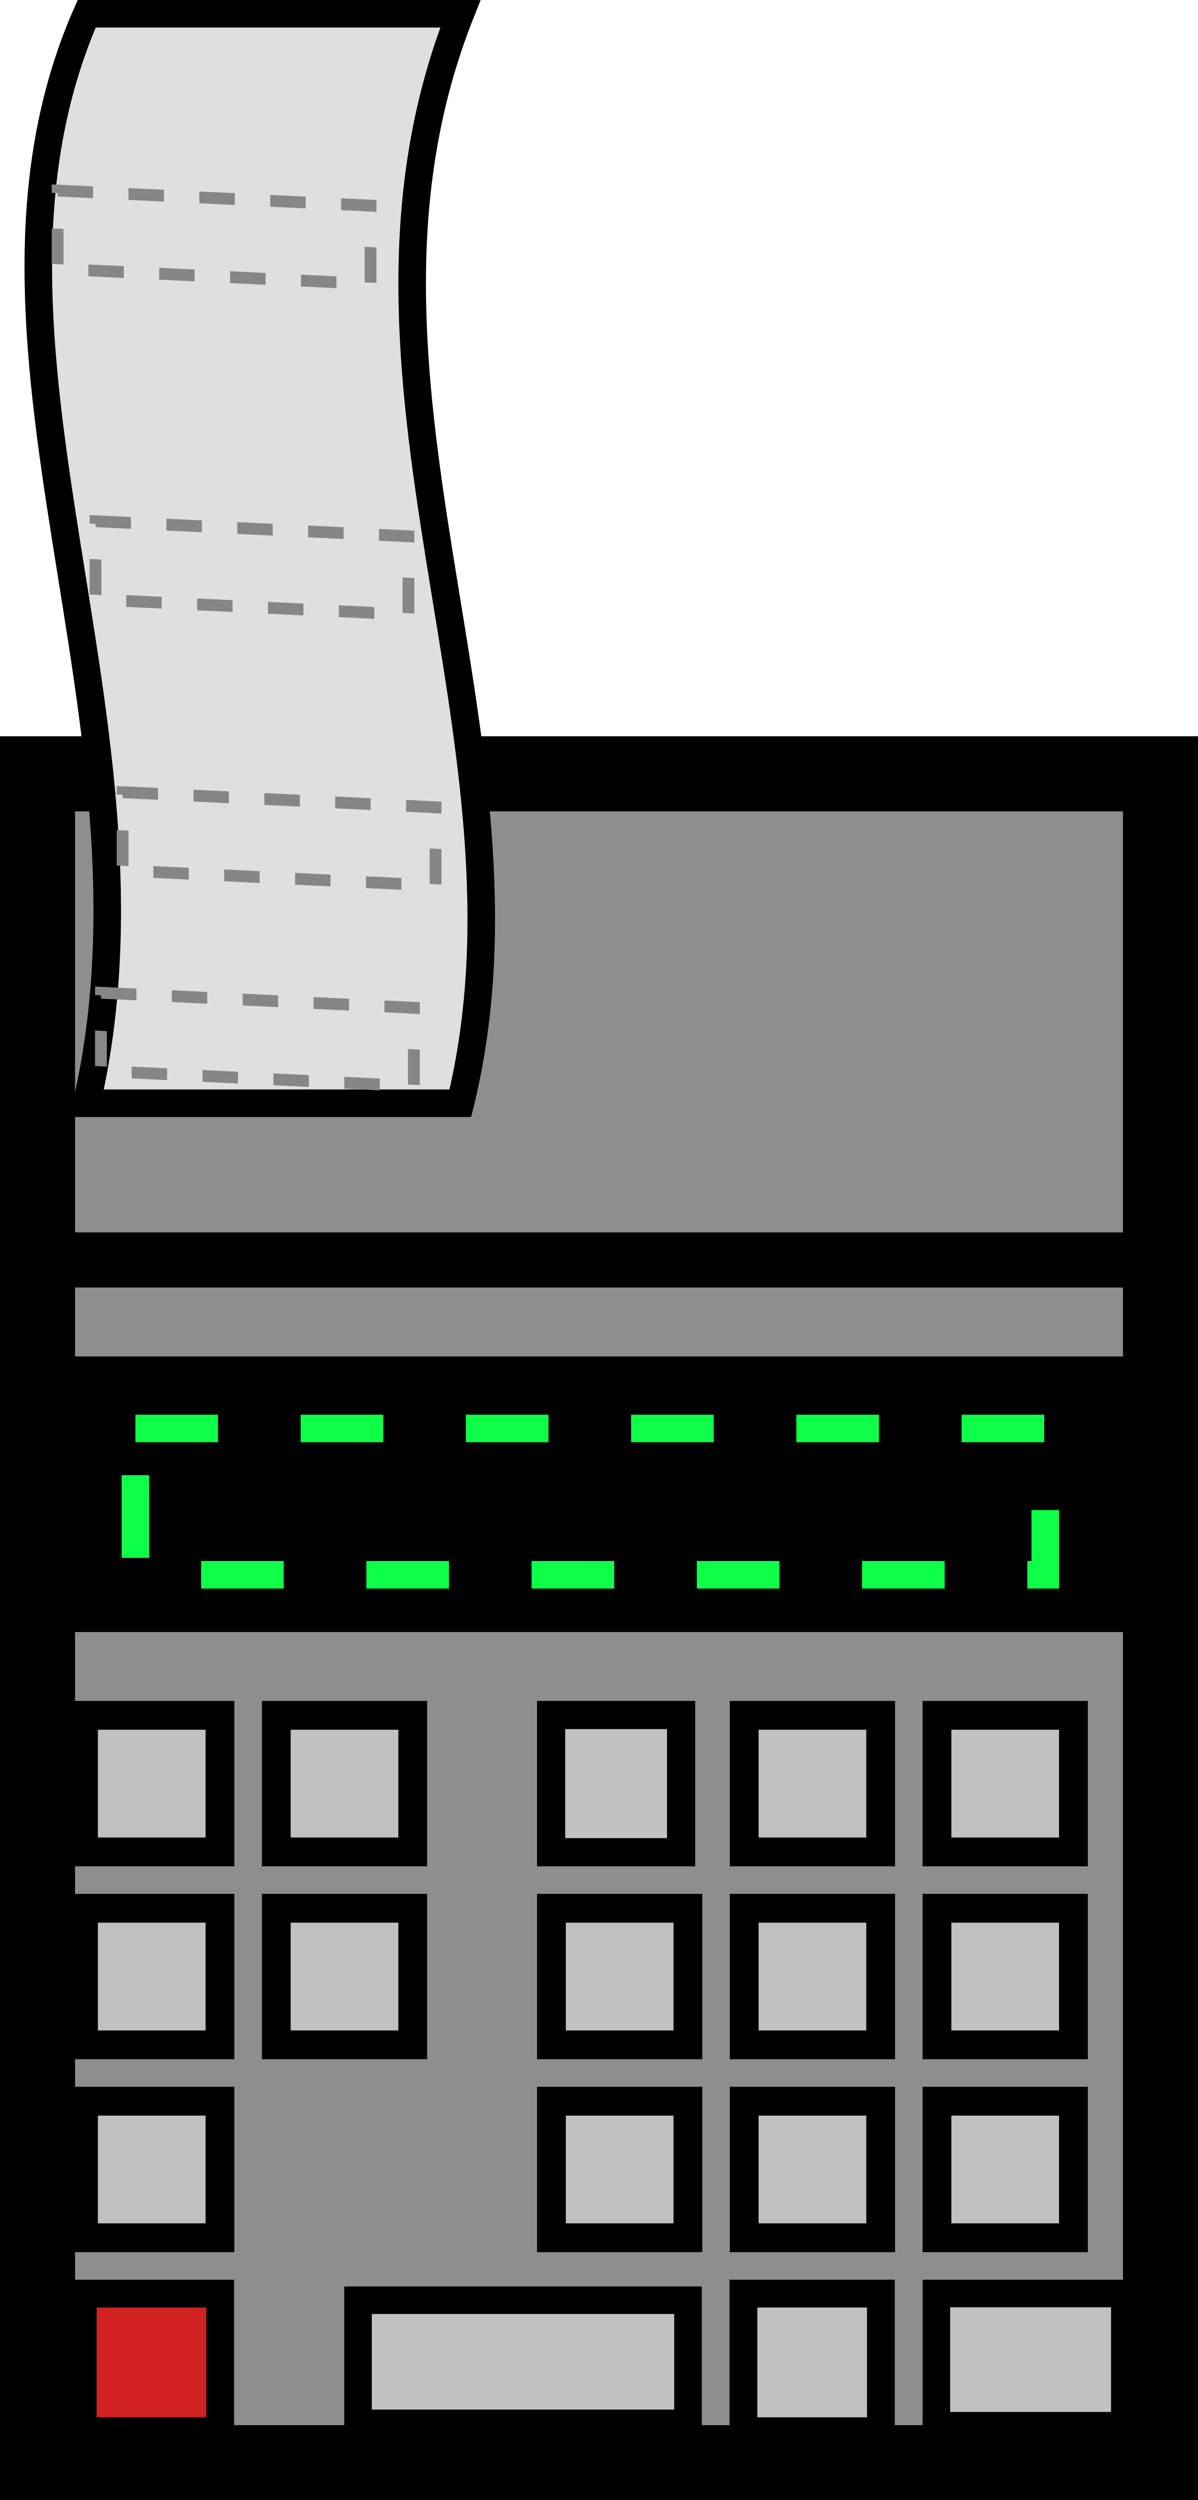 <?xml version="1.0" encoding="UTF-8" standalone="no"?>
<!-- Created with Inkscape (http://www.inkscape.org/) -->

<svg
   width="43.5mm"
   height="90.714mm"
   viewBox="0 0 43.5 90.714"
   version="1.1"
   id="svg1"
   sodipodi:docname="mathgunweaponimg.svg"
   inkscape:version="1.3 (0e150ed6c4, 2023-07-21)"
   xmlns:inkscape="http://www.inkscape.org/namespaces/inkscape"
   xmlns:sodipodi="http://sodipodi.sourceforge.net/DTD/sodipodi-0.dtd"
   xmlns="http://www.w3.org/2000/svg"
   xmlns:svg="http://www.w3.org/2000/svg">
  <sodipodi:namedview
     id="namedview1"
     pagecolor="#ffffff"
     bordercolor="#000000"
     borderopacity="0.25"
     inkscape:showpageshadow="2"
     inkscape:pageopacity="0.0"
     inkscape:pagecheckerboard="0"
     inkscape:deskcolor="#d1d1d1"
     inkscape:document-units="mm"
     inkscape:zoom="1.3454062"
     inkscape:cx="302.51086"
     inkscape:cy="191.39201"
     inkscape:window-width="2240"
     inkscape:window-height="1294"
     inkscape:window-x="-11"
     inkscape:window-y="-11"
     inkscape:window-maximized="1"
     inkscape:current-layer="layer1" />
  <defs
     id="defs1">
    <inkscape:perspective
       sodipodi:type="inkscape:persp3d"
       inkscape:vp_x="0 : 73.322213 : 1"
       inkscape:vp_y="0 : 1000.0001 : 0"
       inkscape:vp_z="160 : 73.322213 : 1"
       inkscape:persp3d-origin="80 : 67.524831 : 1"
       id="perspective20" />
  </defs>
  <g
     inkscape:label="Layer 1"
     inkscape:groupmode="layer"
     id="layer1"
     transform="translate(-20,29.15)">
    <rect
       style="fill:#8e8e8e;fill-opacity:1;stroke:#000000;stroke-width:2.724;stroke-dasharray:none;stroke-opacity:1;paint-order:markers stroke fill"
       id="rect25"
       width="40.776"
       height="61.276"
       x="21.362"
       y="-1.074" />
    <g
       id="g56"
       transform="translate(-1.5,15)">
      <g
         id="g44">
        <g
           id="g34"
           style="fill:#c1c1c1;fill-opacity:1"
           transform="translate(21)">
          <rect
             style="fill:#c1c1c1;fill-opacity:1;stroke:#000000;stroke-width:1.045;stroke-dasharray:none;stroke-opacity:1;paint-order:markers stroke fill"
             id="rect26"
             width="4.955"
             height="4.955"
             x="20.523"
             y="25.087" />
          <rect
             style="fill:#c1c1c1;fill-opacity:1;stroke:#000000;stroke-width:1.022;stroke-dasharray:none;stroke-opacity:1;paint-order:markers stroke fill"
             id="rect27"
             width="4.72"
             height="4.978"
             x="20.511"
             y="18.075" />
          <rect
             style="fill:#c1c1c1;fill-opacity:1;stroke:#000000;stroke-width:1.045;stroke-dasharray:none;stroke-opacity:1;paint-order:markers stroke fill"
             id="rect28"
             width="4.955"
             height="4.955"
             x="20.523"
             y="32.087" />
          <rect
             style="fill:#c1c1c1;fill-opacity:1;stroke:#000000;stroke-width:1.045;stroke-dasharray:none;stroke-opacity:1;paint-order:markers stroke fill"
             id="rect29"
             width="4.955"
             height="4.955"
             x="27.523"
             y="25.087" />
          <rect
             style="fill:#c1c1c1;fill-opacity:1;stroke:#000000;stroke-width:1.045;stroke-dasharray:none;stroke-opacity:1;paint-order:markers stroke fill"
             id="rect30"
             width="4.955"
             height="4.955"
             x="27.523"
             y="18.087" />
          <rect
             style="fill:#c1c1c1;fill-opacity:1;stroke:#000000;stroke-width:1.045;stroke-dasharray:none;stroke-opacity:1;paint-order:markers stroke fill"
             id="rect31"
             width="4.955"
             height="4.955"
             x="27.523"
             y="32.087" />
          <rect
             style="fill:#c1c1c1;fill-opacity:1;stroke:#000000;stroke-width:1.045;stroke-dasharray:none;stroke-opacity:1;paint-order:markers stroke fill"
             id="rect32"
             width="4.955"
             height="4.955"
             x="34.522"
             y="25.087" />
          <rect
             style="fill:#c1c1c1;fill-opacity:1;stroke:#000000;stroke-width:1.045;stroke-dasharray:none;stroke-opacity:1;paint-order:markers stroke fill"
             id="rect33"
             width="4.955"
             height="4.955"
             x="34.522"
             y="18.087" />
          <rect
             style="fill:#c1c1c1;fill-opacity:1;stroke:#000000;stroke-width:1.045;stroke-dasharray:none;stroke-opacity:1;paint-order:markers stroke fill"
             id="rect34"
             width="4.955"
             height="4.955"
             x="34.522"
             y="32.087" />
        </g>
        <g
           id="g43"
           transform="translate(21)">
          <rect
             style="fill:#c1c1c1;fill-opacity:1;stroke:#000000;stroke-width:1;stroke-dasharray:none;stroke-opacity:1;paint-order:markers stroke fill"
             id="rect37"
             width="11.981"
             height="4.467"
             x="13.5"
             y="39.308" />
          <rect
             style="fill:#c1c1c1;fill-opacity:1;stroke:#000000;stroke-width:1.008;stroke-dasharray:none;stroke-opacity:1;paint-order:markers stroke fill"
             id="rect40"
             width="4.992"
             height="4.992"
             x="27.494"
             y="39.068" />
          <rect
             style="fill:#c1c1c1;fill-opacity:1;stroke:#000000;stroke-width:1;stroke-dasharray:none;stroke-opacity:1;paint-order:markers stroke fill"
             id="rect43"
             width="6.843"
             height="4.798"
             x="34.5"
             y="39.064" />
        </g>
      </g>
      <rect
         style="fill:#c1c1c1;fill-opacity:1;stroke:#000000;stroke-width:1.045;stroke-dasharray:none;stroke-opacity:1;paint-order:markers stroke fill"
         id="rect47"
         width="4.955"
         height="4.955"
         x="24.532"
         y="25.087" />
      <rect
         style="fill:#c1c1c1;fill-opacity:1;stroke:#000000;stroke-width:1.045;stroke-dasharray:none;stroke-opacity:1;paint-order:markers stroke fill"
         id="rect48"
         width="4.955"
         height="4.955"
         x="24.532"
         y="18.087" />
      <rect
         style="fill:#c1c1c1;fill-opacity:1;stroke:#000000;stroke-width:1.045;stroke-dasharray:none;stroke-opacity:1;paint-order:markers stroke fill"
         id="rect49"
         width="4.955"
         height="4.955"
         x="24.532"
         y="32.087" />
      <rect
         style="fill:#c1c1c1;fill-opacity:1;stroke:#000000;stroke-width:1.045;stroke-dasharray:none;stroke-opacity:1;paint-order:markers stroke fill"
         id="rect50"
         width="4.955"
         height="4.955"
         x="31.532"
         y="25.087" />
      <rect
         style="fill:#c1c1c1;fill-opacity:1;stroke:#000000;stroke-width:1.045;stroke-dasharray:none;stroke-opacity:1;paint-order:markers stroke fill"
         id="rect51"
         width="4.955"
         height="4.955"
         x="31.532"
         y="18.087" />
      <rect
         style="fill:#d12121;fill-opacity:1;stroke:#000000;stroke-width:1.008;stroke-dasharray:none;stroke-opacity:1;paint-order:markers stroke fill"
         id="rect54"
         width="4.992"
         height="4.992"
         x="24.504"
         y="39.068" />
      <path
         id="rect59"
         style="fill:#dfdfdf;stroke:#000000;paint-order:markers stroke fill"
         d="m 24.647,-43.65 h 13.569 c -5.224,13.176 3.228,26.352 0,39.528 H 24.647 c 3.196,-13.871 -5.229,-27.644 0,-39.528 z"
         sodipodi:nodetypes="ccccc" />
    </g>
    <rect
       style="fill:#000000;fill-opacity:1;stroke:#000000;stroke-width:1.001;stroke-dasharray:none;stroke-opacity:1;paint-order:markers stroke fill"
       id="rect56"
       width="37.499"
       height="8.999"
       x="23.001"
       y="20.565" />
    <rect
       style="fill:none;fill-opacity:1;stroke:#0dff47;stroke-width:1;stroke-dasharray:3, 3;stroke-dashoffset:0;stroke-opacity:1;paint-order:markers stroke fill"
       id="rect57"
       width="33.038"
       height="5.31"
       x="24.916"
       y="22.677"
       ry="0" />
    <rect
       style="fill:#000000;fill-opacity:1;stroke:#000000;stroke-width:0.446;stroke-dasharray:none;stroke-opacity:1;paint-order:markers stroke fill"
       id="rect58"
       width="43.054"
       height="1.554"
       x="20.223"
       y="15.787" />
    <rect
       style="fill:none;fill-opacity:1;stroke:#868686;stroke-width:0.429;stroke-dasharray:1.288, 1.288;stroke-dashoffset:0;stroke-opacity:1;paint-order:markers stroke fill"
       id="rect60"
       width="11.374"
       height="2.841"
       x="22.114"
       y="-23.297"
       ry="0"
       transform="matrix(0.999,0.048,0,1,0,0)" />
    <rect
       style="fill:none;fill-opacity:1;stroke:#868686;stroke-width:0.429;stroke-dasharray:1.288, 1.288;stroke-dashoffset:0;stroke-opacity:1;paint-order:markers stroke fill"
       id="rect61"
       width="11.374"
       height="2.841"
       x="23.492"
       y="-11.367"
       ry="0"
       transform="matrix(0.999,0.048,0,1,0,0)" />
    <rect
       style="fill:none;fill-opacity:1;stroke:#868686;stroke-width:0.429;stroke-dasharray:1.288, 1.288;stroke-dashoffset:0;stroke-opacity:1;paint-order:markers stroke fill"
       id="rect62"
       width="11.374"
       height="2.841"
       x="23.689"
       y="5.732"
       ry="0"
       transform="matrix(0.999,0.048,0,1,0,0)" />
    <rect
       style="fill:none;fill-opacity:1;stroke:#868686;stroke-width:0.429;stroke-dasharray:1.288, 1.288;stroke-dashoffset:0;stroke-opacity:1;paint-order:markers stroke fill"
       id="rect63"
       width="11.374"
       height="2.841"
       x="24.476"
       y="-1.582"
       ry="0"
       transform="matrix(0.999,0.048,0,1,0,0)" />
  </g>
</svg>
